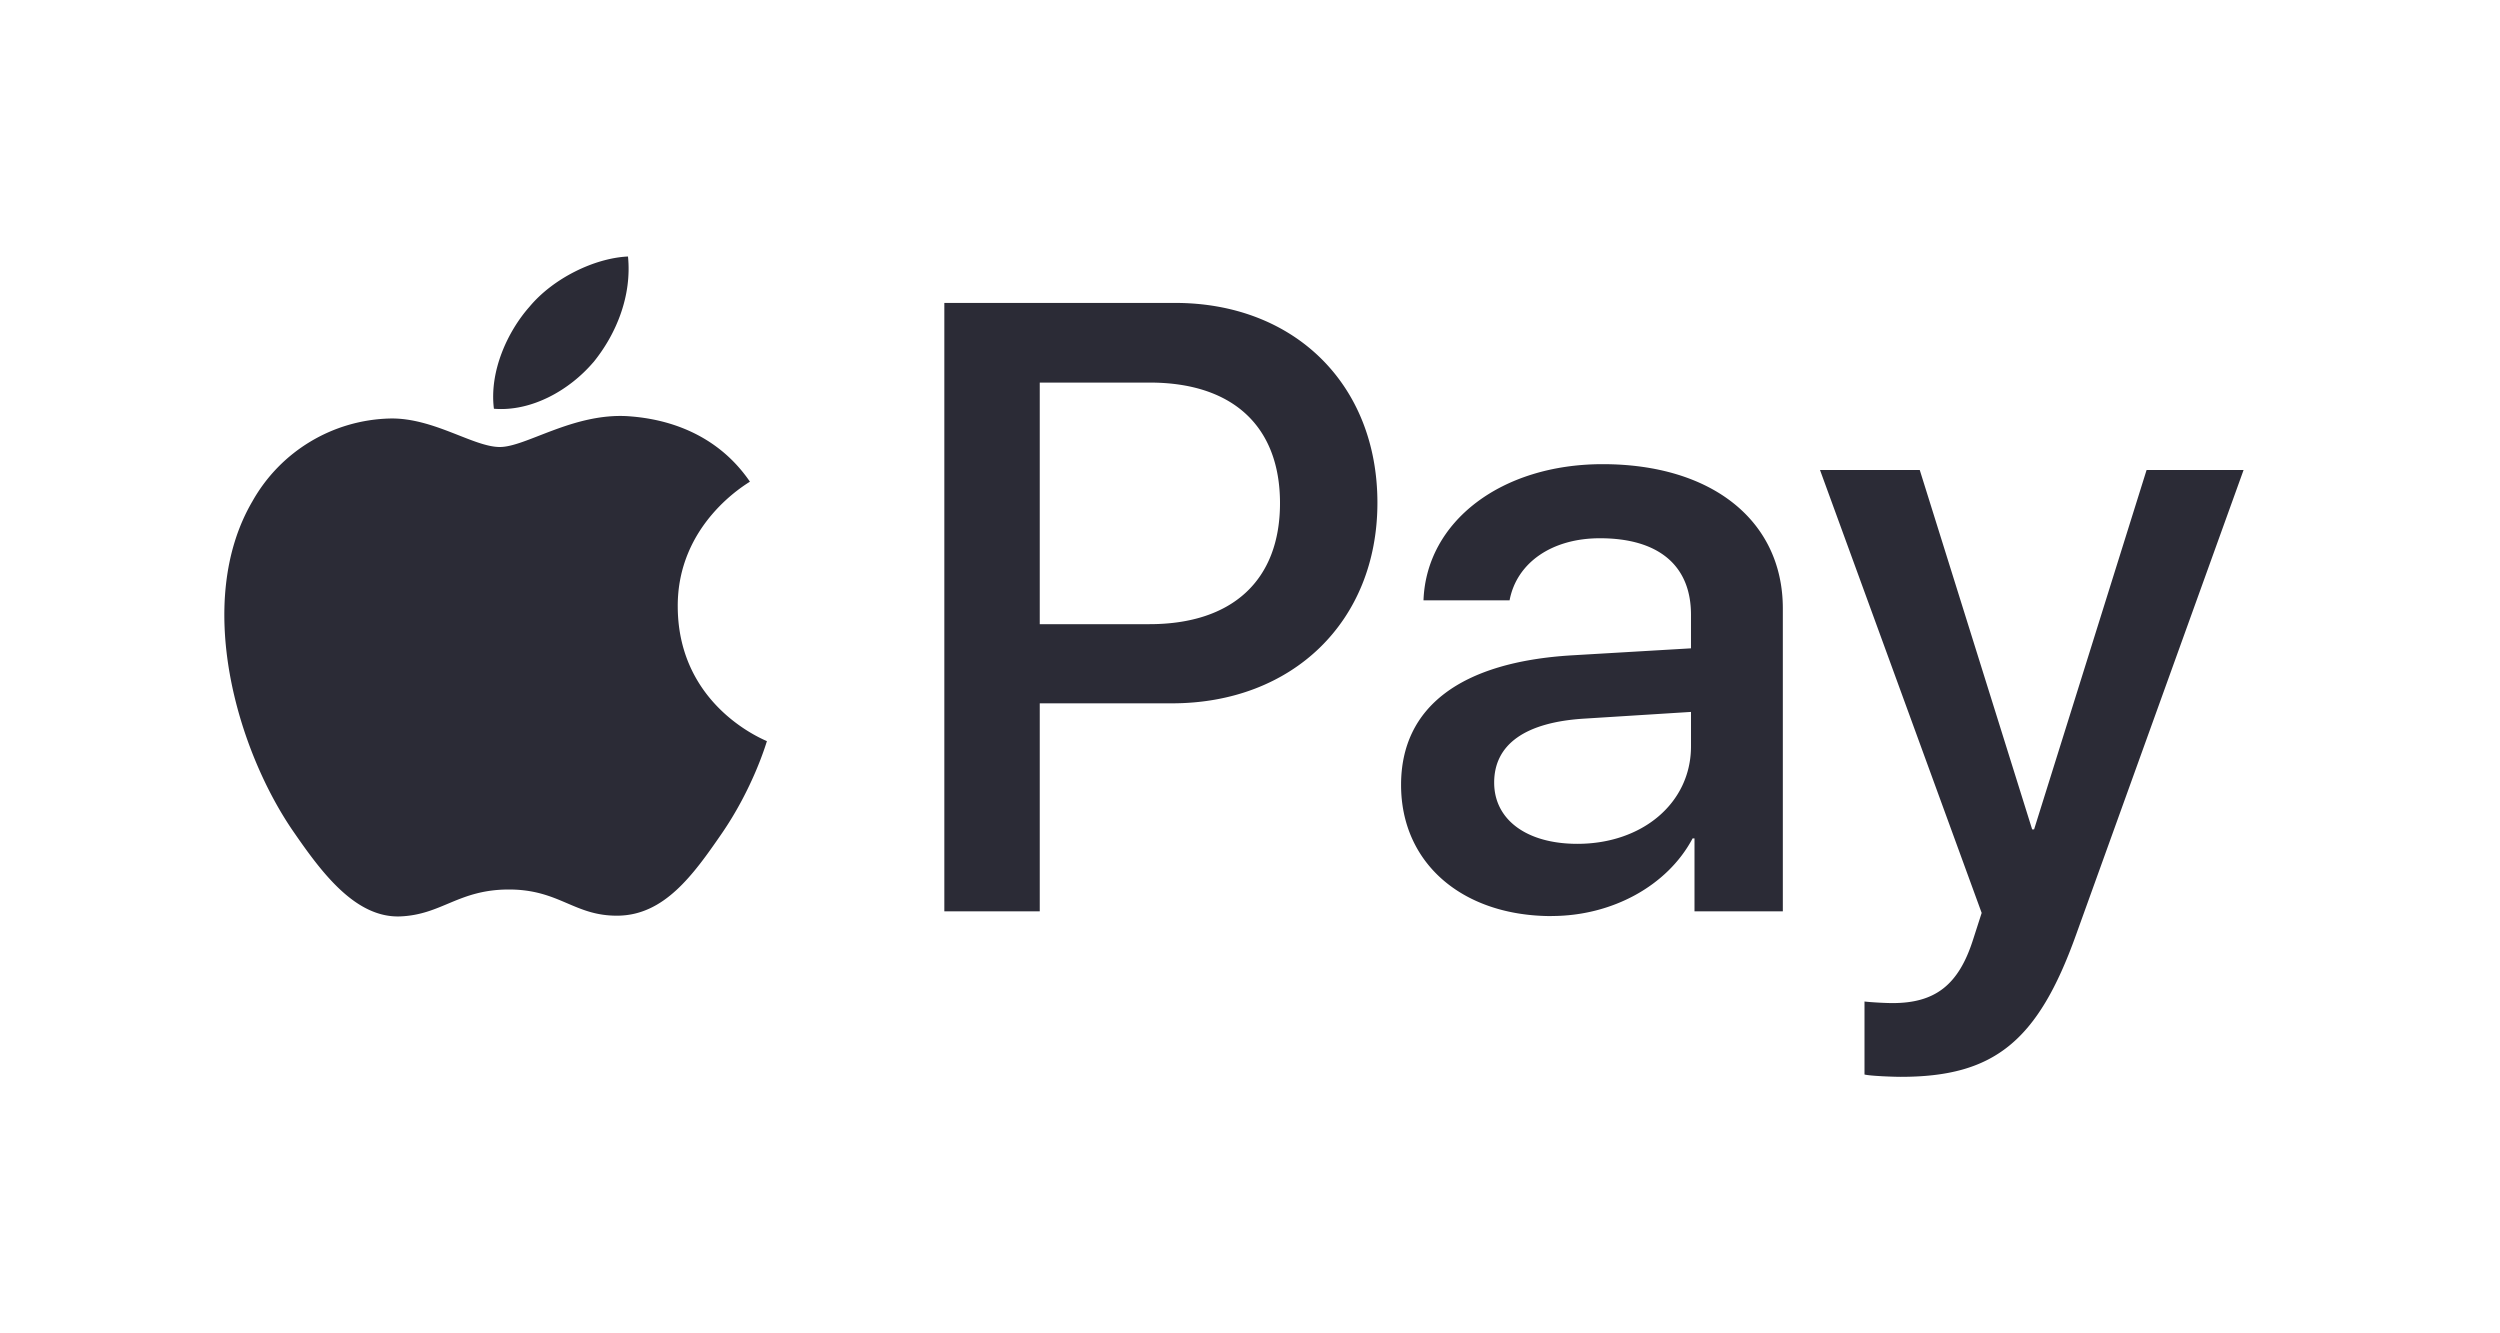 <svg width="30" height="16" fill="none" viewBox="-2 -2 30 16" id="apple-pay" x="392" y="250" xmlns="http://www.w3.org/2000/svg"><path d="M5.12 2.347c-.284.333-.739.595-1.193.558-.057-.45.165-.928.426-1.223.284-.342.78-.585 1.183-.604.047.468-.137.927-.416 1.27zm.411.647c-.658-.038-1.22.37-1.533.37-.317 0-.795-.352-1.316-.342a1.947 1.947 0 00-1.652.992c-.71 1.209-.184 2.998.502 3.981.336.487.738 1.02 1.268 1.002.502-.019.7-.323 1.307-.323.61 0 .785.323 1.315.314.55-.01.895-.487 1.231-.974.383-.553.54-1.091.55-1.12-.01-.009-1.061-.407-1.07-1.606-.01-1.002.828-1.48.866-1.508-.474-.693-1.212-.768-1.468-.786zm3.801-1.359v7.301h1.145V6.44h1.586c1.448 0 2.466-.983 2.466-2.407 0-1.423-.999-2.398-2.428-2.398H9.332zm1.145.956h1.321c.994 0 1.562.524 1.562 1.447 0 .922-.568 1.452-1.567 1.452h-1.316v-2.9zm6.144 6.401c.72 0 1.387-.36 1.69-.931h.023v.875h1.06V5.302c0-1.053-.851-1.732-2.162-1.732-1.217 0-2.116.688-2.15 1.634h1.033c.085-.45.506-.745 1.084-.745.7 0 1.093.323 1.093.918v.403l-1.43.084c-1.33.08-2.049.618-2.049 1.555 0 .946.743 1.574 1.808 1.574zm.308-.866c-.61 0-.999-.29-.999-.735 0-.459.374-.726 1.089-.768l1.273-.08v.412c0 .684-.587 1.171-1.363 1.171zm3.88 2.796c1.118 0 1.643-.422 2.102-1.7l2.012-5.582h-1.164l-1.35 4.313h-.023L21.037 3.64H19.84l1.94 5.315-.104.323c-.175.548-.46.759-.966.759-.09 0-.265-.01-.336-.019v.876c.067.018.35.028.436.028z" fill="#2B2B36"/></svg>